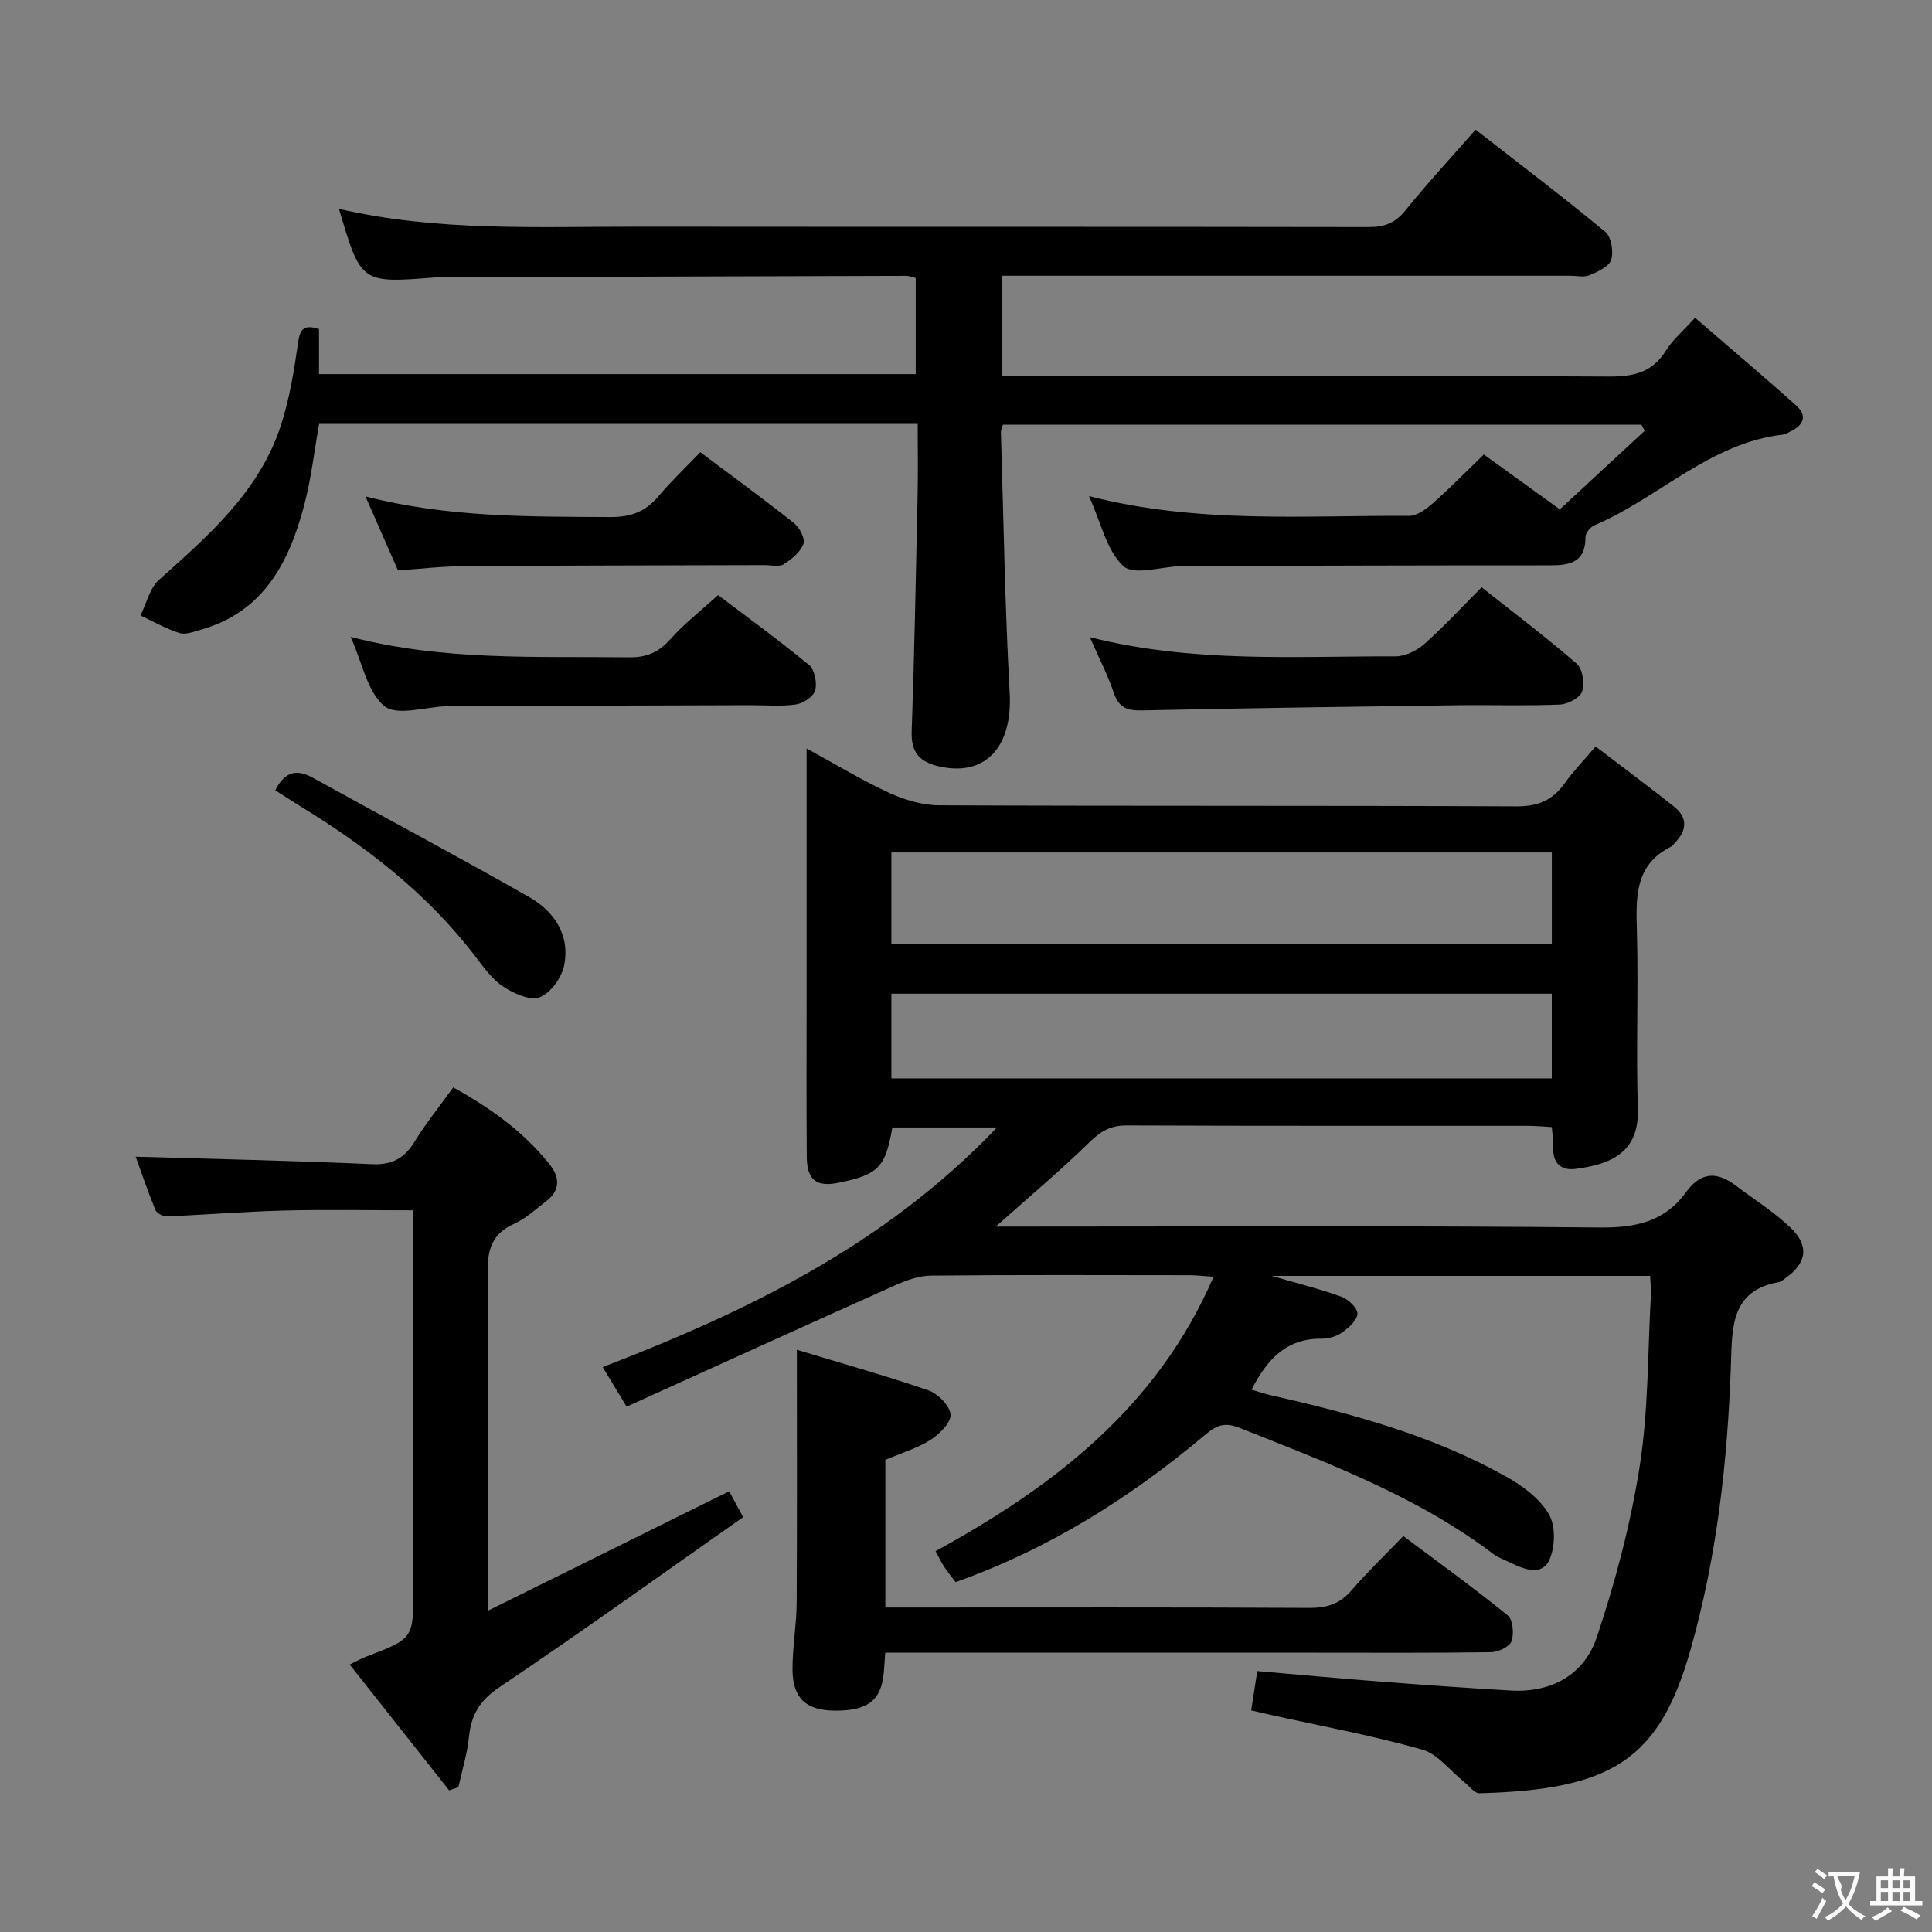 <svg enable-background="new 0 0 400 400" viewBox="0 0 400 400" xmlns="http://www.w3.org/2000/svg"><rect x="0" y="0" width="400" height="400" fill="#808080" stroke="none"/><g fill="#010000"><path d="m341.64 264.16c-26.18 0-51.82 0-78.35 0 5.4 1.57 10.03 2.71 14.48 4.33 1.41.52 3.32 2.35 3.27 3.52-.05 1.35-1.81 2.9-3.18 3.87-1.15.81-2.8 1.3-4.22 1.28-7.28-.08-11.31 4.26-14.52 10.56 1.38.4 2.7.86 4.05 1.17 16.88 3.8 33.53 8.35 48.74 16.86 3.39 1.9 6.94 4.56 8.8 7.8 1.41 2.46 1.28 6.89 0 9.55-1.54 3.17-5.18 1.84-7.99.44-1.19-.59-2.5-1.02-3.54-1.8-15.86-12.02-34.28-18.84-52.51-26.1-2.86-1.14-4.57-.75-6.96 1.26-15.49 13.04-32.4 23.76-51.86 30.66-.85-1.13-1.67-2.11-2.37-3.18-.62-.94-1.09-1.97-1.78-3.23 24.48-13.44 45.86-29.75 57.56-56.81-2.14-.14-3.55-.32-4.96-.32-17.83-.02-35.66-.09-53.49.08-2.5.02-5.13.95-7.46 2-18.46 8.26-36.86 16.64-55.61 25.14-2.03-3.35-3.37-5.56-4.96-8.19 30.01-11.58 58.43-25.28 81.63-49.62-8 0-14.84 0-21.66 0-1.43 8.28-2.89 9.77-11.11 11.44-4.61.94-6.57-.54-6.61-5.38-.09-11.33-.03-22.66-.03-34 0-16.61 0-33.23 0-50.52 6.06 3.3 11.43 6.57 17.1 9.18 3.18 1.46 6.85 2.56 10.31 2.58 39.83.18 79.66.03 119.49.22 4.48.02 7.54-1.22 10.05-4.78 1.71-2.43 3.82-4.57 6.4-7.62 5.51 4.2 10.91 8.23 16.19 12.4 3 2.37 2.71 5.03.16 7.62-.23.24-.42.57-.7.71-7.68 3.82-7.28 10.65-7.09 17.77.32 12.16-.2 24.34.19 36.49.28 8.81-5.16 11.49-12.93 12.47-2.96.37-4.71-1.17-4.59-4.41.04-1.3-.17-2.6-.29-4.25-1.81-.1-3.41-.26-5.02-.26-27.66-.02-55.33.04-82.99-.08-3.3-.02-5.35 1.16-7.67 3.43-6.02 5.89-12.5 11.32-19.45 17.51h5.66c39.83 0 79.66-.21 119.48.19 7.42.07 13.39-1.26 17.74-7.27 3.13-4.32 6.47-4.35 10.39-1.37 3.83 2.91 7.99 5.47 11.41 8.8 3.83 3.72 3.14 7.31-1.19 10.33-.41.29-.81.71-1.26.79-10.15 1.75-9.75 9.56-10.02 17.15-.69 19.97-2.89 39.75-8.38 59.05-6.46 22.72-16.25 28.93-43.66 29.65-1.05.03-2.17-1.5-3.22-2.35-2.88-2.29-5.41-5.77-8.67-6.69-10.2-2.89-20.67-4.81-31.03-7.11-1.41-.31-2.82-.65-4.37-1 .43-2.78.81-5.19 1.27-8.14 8.41.73 16.79 1.51 25.17 2.15 9.11.7 18.23 1.36 27.35 1.88 8.44.48 15.19-3.34 17.76-11.02 3.87-11.56 7.03-23.51 8.91-35.55 1.81-11.61 1.63-23.53 2.3-35.31.07-1.17-.09-2.31-.16-3.97zm-20.35-87.67c-45.84 0-91.2 0-136.74 0v19.03h136.74c0-6.39 0-12.48 0-19.03zm-.01 29.24c-45.85 0-91.21 0-136.73 0v17.54h136.73c0-5.9 0-11.47 0-17.54z"/><path d="m225.46 102.71c22.62 5.8 44.49 3.95 66.23 4.1 1.67.01 3.59-1.4 4.97-2.62 3.49-3.08 6.75-6.42 10.55-10.09 4.79 3.45 9.85 7.11 15.73 11.35 5.82-5.38 11.7-10.82 17.58-16.26-.23-.42-.46-.85-.69-1.27-43.96 0-87.93 0-132.18 0-.13.5-.44 1.11-.42 1.7.55 17.95.83 35.92 1.81 53.85.61 11.09-4.92 17.35-14.52 15.23-3.98-.88-5.92-2.78-5.77-7.2.57-16.3.88-32.62 1.23-48.93.1-4.82.02-9.64.02-14.81-41.4 0-82.49 0-123.93 0-.99 5.53-1.63 11.29-3.09 16.84-3.13 11.85-8.42 22.15-21.5 25.81-1.42.4-3.08 1.05-4.33.65-2.79-.89-5.39-2.37-8.07-3.62 1.25-2.5 1.9-5.66 3.84-7.39 10.35-9.25 20.86-18.38 25.29-32.14 1.76-5.48 2.7-11.28 3.51-17.01.41-2.93 1.3-3.73 4.33-2.77v9.33h123.54c0-6.45 0-13.02 0-19.9-.5-.12-1.27-.45-2.03-.45-32 .08-63.99.2-95.98.31-.5 0-1-.02-1.5.02-15.35 1.22-15.35 1.22-19.9-14.2 20.46 4.73 41.1 3.67 61.67 3.69 50.5.05 101-.01 151.49.08 3.27.01 5.52-.82 7.64-3.45 4.48-5.57 9.36-10.82 14.53-16.71 9.01 7.02 18.08 13.9 26.85 21.15 1.24 1.03 1.74 4.08 1.22 5.78-.44 1.42-2.77 2.47-4.47 3.2-1.13.48-2.63.11-3.96.11-37.17 0-74.33 0-111.5 0-1.96 0-3.91 0-6.16 0v20.76h6.15c39.83 0 79.66-.09 119.49.11 5.1.03 8.97-.84 11.79-5.38 1.38-2.22 3.49-3.99 6.02-6.79 7.01 6.06 14.05 12.01 20.93 18.15 2.39 2.14 1.54 4.12-1.2 5.4-.45.21-.88.57-1.35.62-15.24 1.68-25.83 13.1-39.17 18.77-.85.36-1.89 1.6-1.89 2.43.01 5.53-3.5 5.9-7.75 5.89-24.83-.02-49.66.08-74.49.14-.5 0-1-.01-1.5.01-4.1.13-9.8 2-11.94.01-3.48-3.22-4.6-8.95-7.12-14.5z"/><path d="m150.97 308.75c.77 1.42 1.61 2.98 2.89 5.35-16.94 11.89-33.53 23.83-50.48 35.23-4.06 2.73-5.83 5.73-6.29 10.3-.36 3.51-1.43 6.94-2.19 10.41-.64.21-1.27.43-1.91.64-6.8-8.6-13.6-17.21-20.59-26.05 1.55-.76 2.4-1.26 3.32-1.61 9.86-3.75 9.87-3.74 9.87-14.01 0-24.15 0-48.3 0-72.45 0-1.8 0-3.6 0-5.98-9.24 0-18-.17-26.75.05-8.12.21-16.24.87-24.36 1.21-.78.03-2.04-.68-2.31-1.35-1.55-3.78-2.87-7.66-4.08-11.01 16.43.49 32.67.82 48.89 1.55 4.24.19 6.76-1.23 8.89-4.71 2.32-3.8 5.16-7.28 7.97-11.19 7.72 4.28 14.52 9.16 19.9 15.87 2.23 2.79 2.29 5.48-.74 7.77-2.12 1.6-4.13 3.52-6.51 4.58-4.66 2.07-5.59 5.39-5.53 10.21.27 20.98.11 41.97.11 62.96v6.93c17.1-8.47 33.36-16.52 49.9-24.7z"/><path d="m164.98 279.46c9.08 2.75 18.25 5.31 27.24 8.4 1.98.68 4.44 3.19 4.58 5.01.12 1.67-2.28 4.05-4.13 5.23-2.74 1.74-5.97 2.7-9.37 4.15v30.57h5.36c27.48 0 54.95-.07 82.43.08 3.63.02 6.32-.84 8.71-3.62 3.26-3.77 6.87-7.24 10.74-11.26 7.46 5.59 14.7 10.81 21.62 16.44 1.08.88 1.33 3.8.78 5.35-.4 1.14-2.74 2.23-4.23 2.26-12.32.18-24.64.1-36.97.1-27.64 0-55.28 0-82.93 0-1.79 0-3.59 0-5.53 0-.12 1.65-.19 2.78-.28 3.92-.5 5.96-3.25 8.13-10.21 8.08-5.85-.05-8.66-2.53-8.71-8.43-.03-4.64.83-9.28.86-13.92.1-17.06.04-34.12.04-52.36z"/><path d="m225.64 131.92c21.38 5.4 42.38 3.91 63.27 3.97 2.01 0 4.41-1.17 5.97-2.55 4.08-3.62 7.79-7.65 11.87-11.75 6.81 5.39 13.45 10.4 19.71 15.84 1.21 1.06 1.67 4.09 1.1 5.74-.46 1.32-2.97 2.63-4.63 2.7-6.99.3-13.99.05-20.99.14-21.81.3-43.62.59-65.43 1.07-3.07.07-4.87-.49-5.92-3.65-1.23-3.69-3.06-7.19-4.95-11.51z"/><path d="m72.6 131.86c19.43 5.04 38.52 3.98 57.55 4.23 3.66.05 6.17-.98 8.6-3.71 2.84-3.2 6.28-5.86 9.92-9.18 6.03 4.57 12.59 9.33 18.83 14.48 1.16.96 1.7 3.67 1.28 5.23-.35 1.28-2.45 2.71-3.95 2.93-3.09.46-6.3.15-9.46.16-20.12.06-40.25.12-60.37.18-.83 0-1.66 0-2.49.03-4.43.14-10.34 2.1-12.93-.02-3.53-2.9-4.53-8.88-6.98-14.33z"/><path d="m144.99 93.62c6.71 5.04 13.15 9.72 19.38 14.67 1.16.92 2.38 3.23 1.98 4.31-.63 1.7-2.44 3.18-4.08 4.22-.97.61-2.6.18-3.93.18-20.82.06-41.63.07-62.45.22-4.46.03-8.91.57-13.49.88-2.2-5.01-4.3-9.79-6.73-15.32 17.16 4.39 33.91 4.17 50.67 4.27 4.23.03 7.27-1.09 9.95-4.26 2.65-3.15 5.66-6 8.7-9.17z"/><path d="m56.99 163.62c1.84-3.61 4.16-4.6 7.75-2.61 14.94 8.28 30.04 16.29 44.87 24.75 5.19 2.96 8.46 7.9 7.18 14.15-.52 2.53-2.79 5.68-5.04 6.56-1.97.77-5.35-.76-7.52-2.18-2.29-1.5-4.04-3.94-5.75-6.18-9.94-13.06-22.65-22.85-36.52-31.32-1.68-1.03-3.33-2.12-4.97-3.17z"/></g><path d="m377.9 391.2c-.2.3-.4.5-.6.8-.7-.6-1.4-1-2.2-1.5.2-.3.4-.5.5-.8.6.4 1.4.8 2.3 1.5zm-1.8 6.1c-.2-.2-.5-.4-.9-.6.4-.6.8-1.2 1.2-1.9s.7-1.3.9-1.9c.3.3.5.5.8.7-.7 1.3-1.4 2.6-2 3.7zm2.2-9c-.3.3-.5.5-.6.8-.6-.6-1.3-1.1-2-1.5.3-.3.5-.5.6-.7.6.5 1.3.9 2 1.4zm.3.2v-.9h2 4.5c-.3 1.3-.6 2.5-1 3.6s-.9 2.1-1.4 3c.4.5 1 1 1.6 1.4s1.2.8 1.9 1.1c-.3.2-.5.4-.8.8-.4-.3-1-.7-1.6-1.2s-1.2-1.1-1.6-1.6c-.5.6-1.1 1.1-1.7 1.6s-1.4.9-2.1 1.4c-.1-.3-.3-.5-.7-.8.6-.2 1.2-.5 1.9-1s1.4-1.1 2-1.8c-.5-.8-.9-1.6-1.2-2.5s-.6-2-.8-3.2c-.4.1-.7.1-1 .1zm2.5 2.7c.3 1 .7 1.7 1 2.2.3-.5.6-1.1 1-2s.6-1.9.9-3h-3.2-.4c.1.9 1.3 1.8.7 2.8z" fill="#fbfafa"/><path d="m396.5 388.5v1.5 3.6h1.5v.9c-.4 0-1 0-1.7 0h-7.9c-.5 0-.9 0-1.2 0v-.9h1.3v-3.5c0-.7 0-1.2 0-1.6h2.4c0-.8 0-1.4 0-1.7h1c0 .3-.1.8-.1 1.7h1.5c0-.8 0-1.4 0-1.7h1c0 .3-.1.9-.1 1.7zm-8.2 9.2c-.2-.3-.5-.5-.8-.8.8-.3 1.4-.6 1.9-.9s1-.7 1.4-1.1c.3.3.6.5.9.8-1.6 1-2.8 1.6-3.4 2zm2.6-6.8v-1.6h-1.5v1.6zm0 2.7v-1.9h-1.5v1.9zm2.4-2.7v-1.6h-1.5v1.6zm0 2.7v-1.9h-1.5v1.9zm.2 2 .7-.8c.4.2.9.5 1.6.8s1.3.7 1.8 1c-.3.3-.5.5-.8.8-.4-.3-1.5-1-3.3-1.8zm2-4.7v-1.6h-1.4v1.6zm0 2.7v-1.9h-1.4v1.9z" fill="#fbfafa"/></svg>